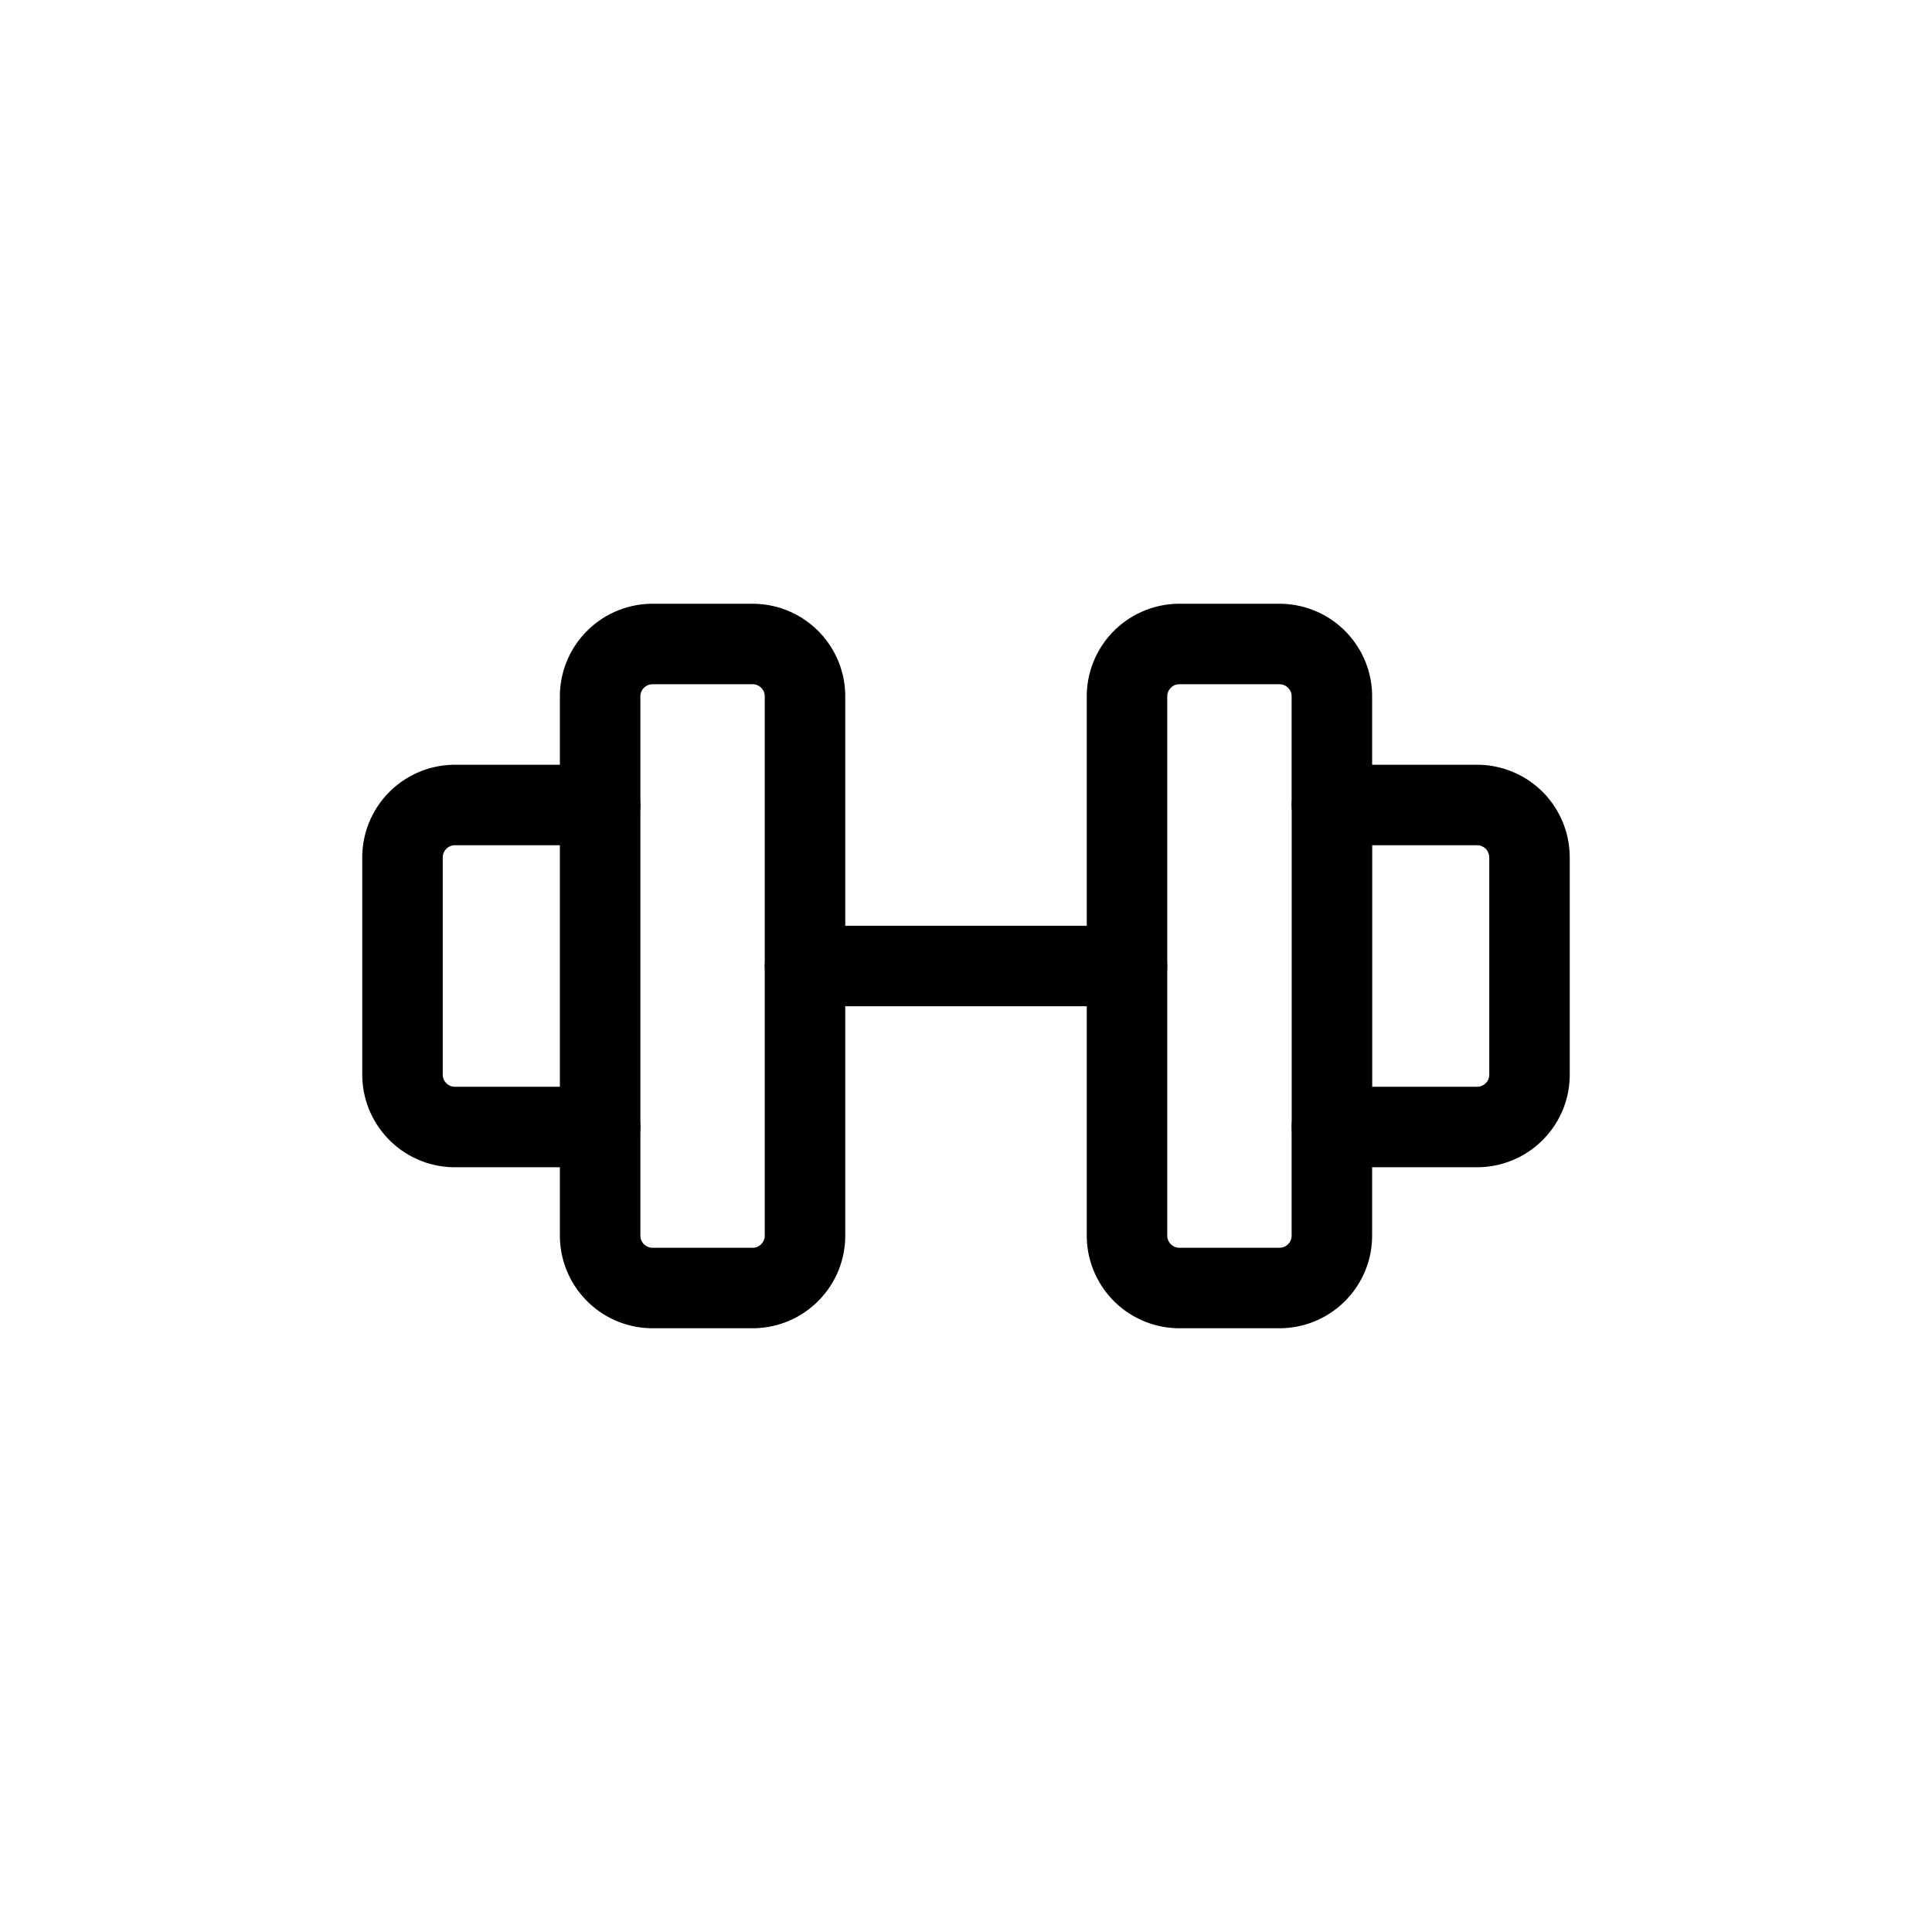 <svg width="24" height="24" viewBox="0 0 24 24" fill="none" xmlns="http://www.w3.org/2000/svg">
<path fill-rule="evenodd" clip-rule="evenodd" d="M8.091 8H9.364C9.724 8.009 10.009 8.307 10 8.667V15.333C10.009 15.693 9.724 15.991 9.364 16H8.091C7.731 15.991 7.447 15.693 7.455 15.333V14H5.636C5.276 13.991 4.992 13.693 5 13.333V10.667C4.992 10.307 5.276 10.009 5.636 10H7.455V8.667C7.447 8.307 7.731 8.009 8.091 8Z" stroke="currentColor" stroke-linecap="round" stroke-linejoin="round"/>
<path fill-rule="evenodd" clip-rule="evenodd" d="M15.909 16H14.636C14.276 15.991 13.992 15.693 14 15.333V8.667C13.992 8.307 14.276 8.009 14.636 8H15.909C16.269 8.009 16.554 8.307 16.545 8.667V10H18.363C18.536 10.004 18.7 10.076 18.82 10.201C18.939 10.327 19.004 10.494 19 10.667V13.333C19.009 13.693 18.724 13.991 18.364 14H16.545V15.333C16.554 15.693 16.269 15.991 15.909 16Z" stroke="currentColor" stroke-linecap="round" stroke-linejoin="round"/>
<path d="M6.955 14C6.955 14.276 7.179 14.5 7.455 14.5C7.731 14.5 7.955 14.276 7.955 14H6.955ZM7.955 10C7.955 9.724 7.731 9.5 7.455 9.5C7.179 9.5 6.955 9.724 6.955 10H7.955ZM17.046 10C17.046 9.724 16.822 9.5 16.546 9.5C16.27 9.5 16.046 9.724 16.046 10H17.046ZM16.046 14C16.046 14.276 16.27 14.5 16.546 14.5C16.822 14.5 17.046 14.276 17.046 14H16.046ZM10 11.5C9.724 11.5 9.5 11.724 9.5 12C9.5 12.276 9.724 12.5 10 12.5V11.5ZM14 12.5C14.276 12.5 14.5 12.276 14.5 12C14.5 11.724 14.276 11.5 14 11.5V12.5ZM7.955 14V10H6.955V14H7.955ZM16.046 10V14H17.046V10H16.046ZM10 12.5H14V11.5H10V12.5Z" fill="currentColor"/>
</svg>
